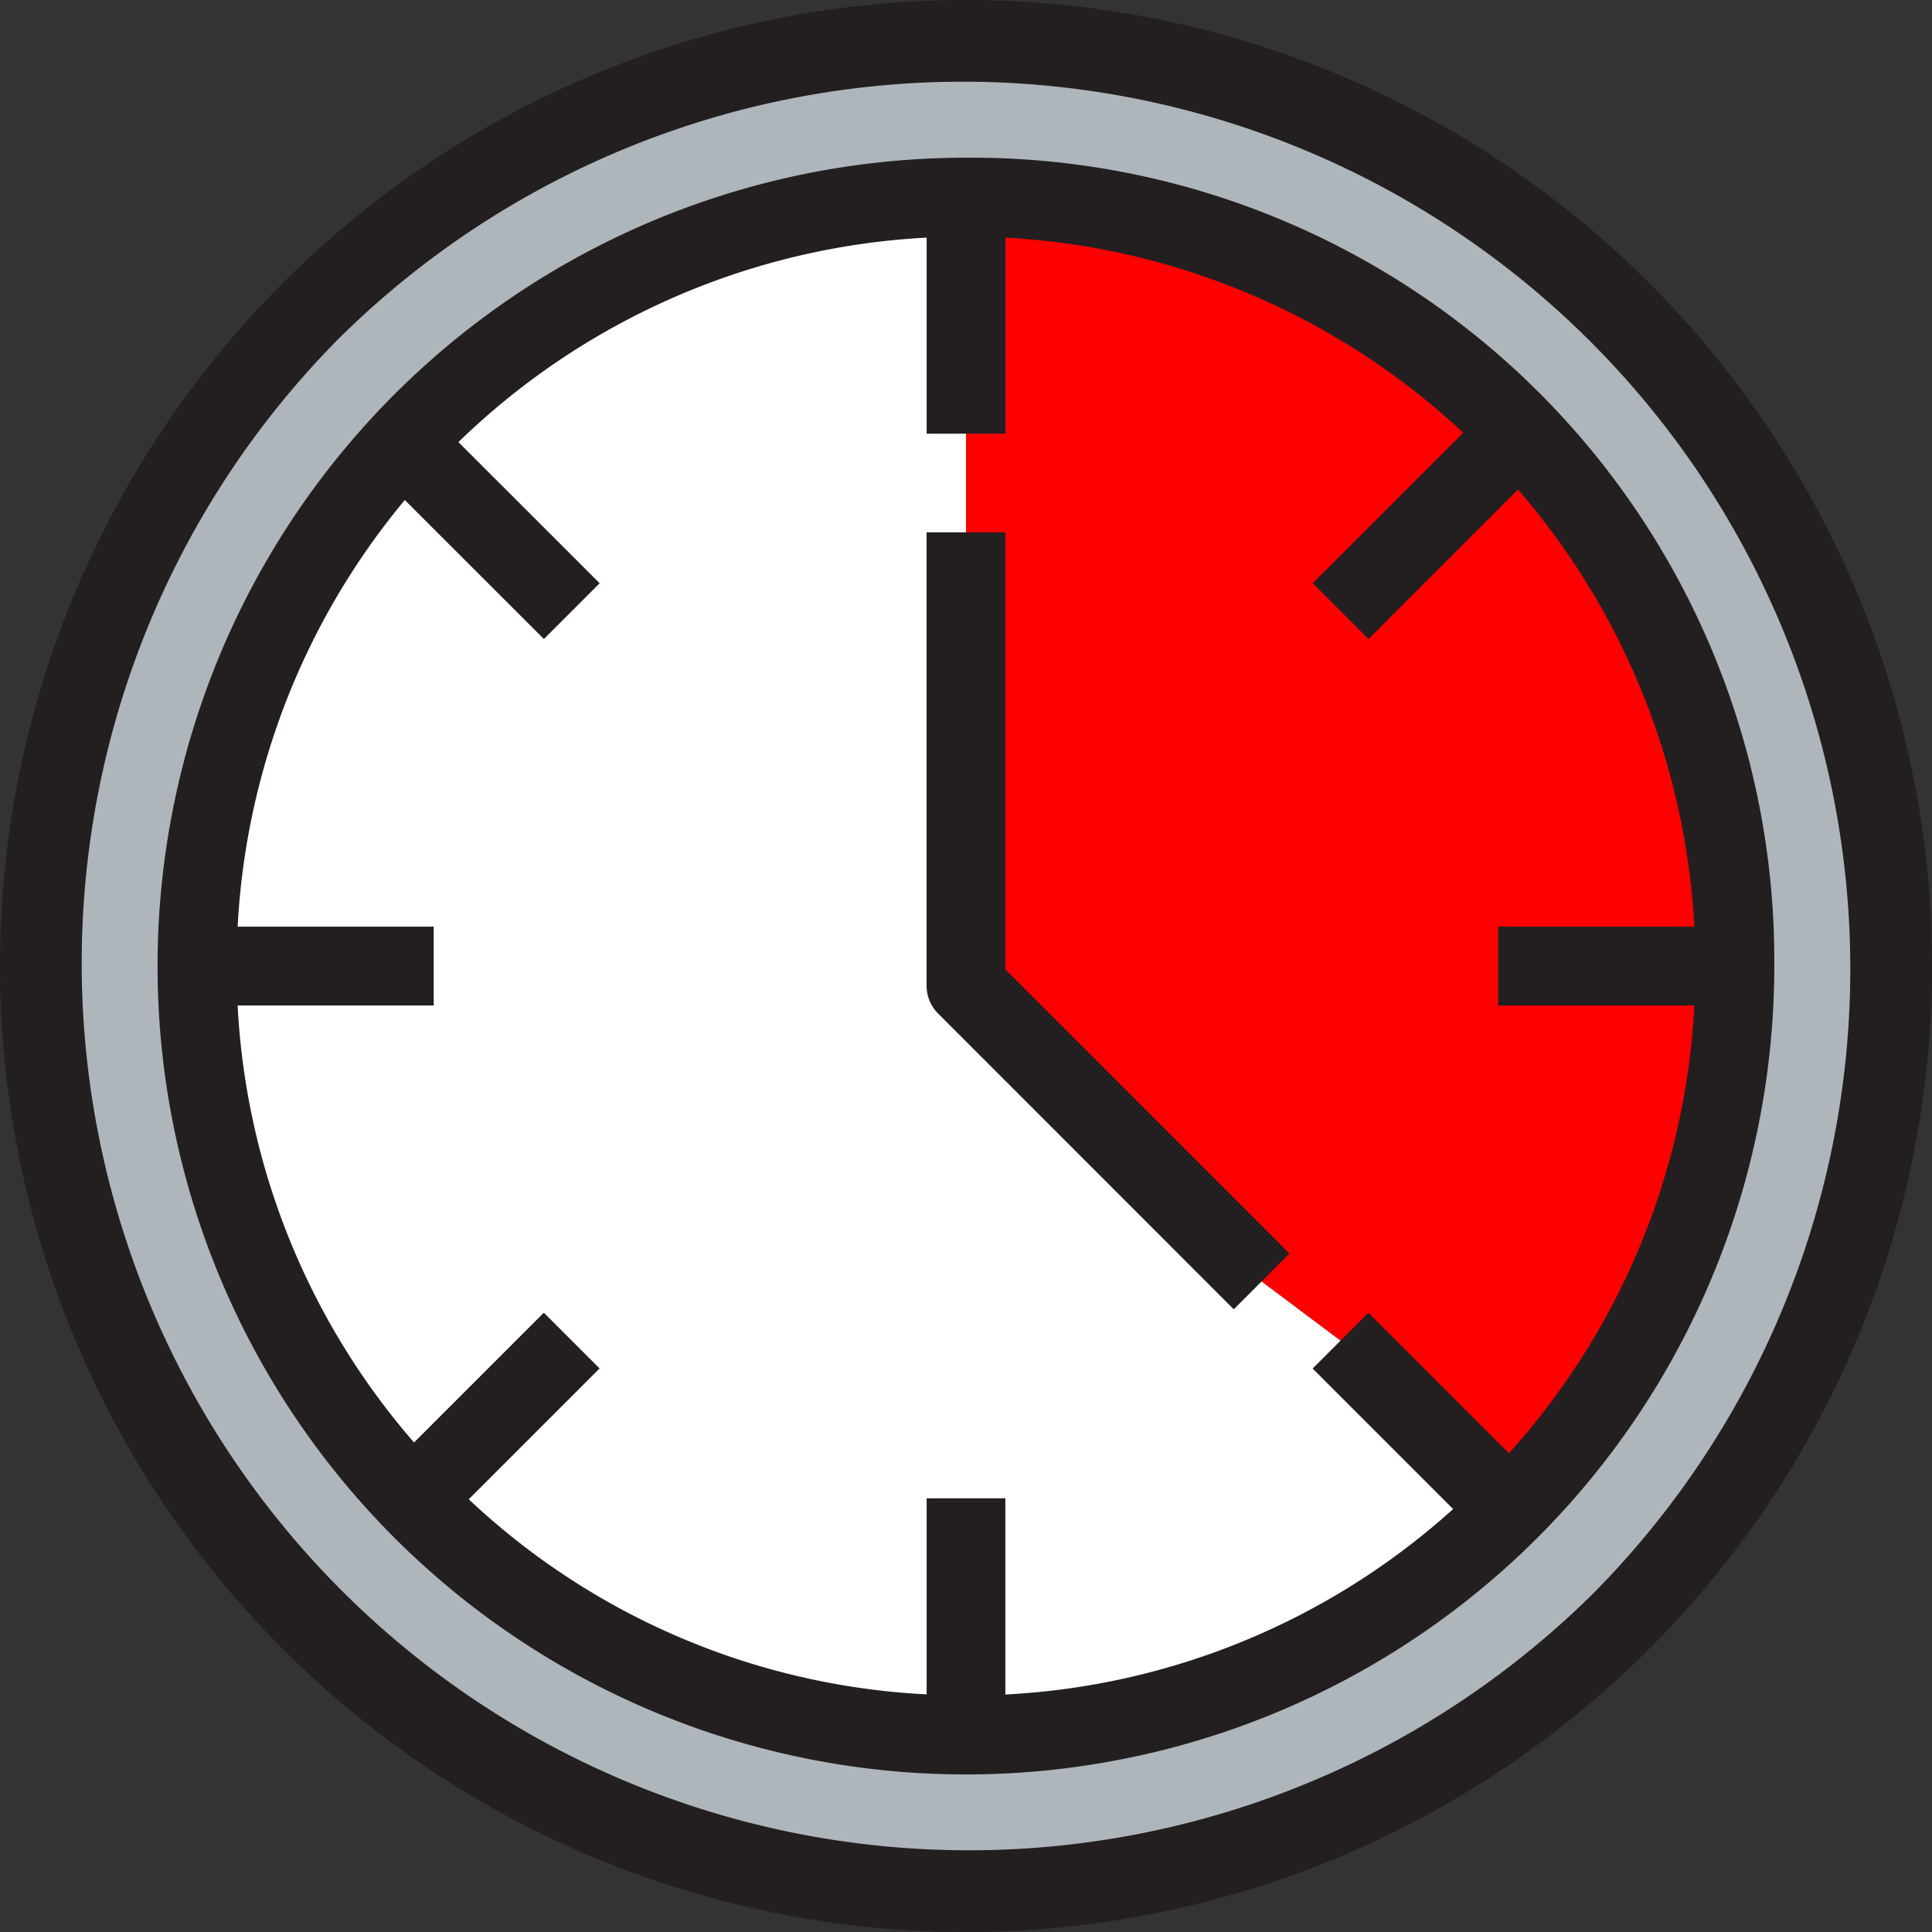 <svg xmlns="http://www.w3.org/2000/svg" width="100" height="100" viewBox="0 0 100 100"><rect x="0" y="0" width="100" height="100" fill="#333333" stroke="none"/><g transform="translate(2.041 2.041)"><path d="M89.8,129.592A39.8,39.8,0,1,1,89.8,50V90.816L105.1,106.122l4.082,3.061,8.755,8.755A39.686,39.686,0,0,1,89.8,129.592Z" transform="translate(-41.837 -41.837)" fill="#fff"/><path d="M284.8,89.8a39.685,39.685,0,0,1-11.653,28.143l-8.755-8.755-4.082-3.061L245,90.816V50A39.8,39.8,0,0,1,284.8,89.8Z" transform="translate(-197.041 -41.837)" fill="#fe0000"/><path d="M86.1,86.1A39.773,39.773,0,1,0,57.959,97.755,39.685,39.685,0,0,0,86.1,86.1ZM57.959,10A47.959,47.959,0,1,1,10,57.959,47.954,47.954,0,0,1,57.959,10Z" transform="translate(-10 -10)" fill="#afb6bb"/></g><path d="M85.357,14.643A50,50,0,0,0,14.644,85.357,50,50,0,0,0,85.357,14.643ZM82.47,82.47A45.92,45.92,0,0,1,17.53,17.53,45.92,45.92,0,0,1,82.47,82.47Z" fill="#231f20"/><path d="M81.837,40a41.841,41.841,0,1,0,41.837,41.837A41.543,41.543,0,0,0,81.837,40ZM56.1,109.44l6.772-6.772-2.886-2.886L53.268,106.5a37.4,37.4,0,0,1-9.131-22.621H54.286V79.8H44.138A37.566,37.566,0,0,1,52.79,57.718l7.2,7.195,2.886-2.886L55.564,54.72A37.589,37.589,0,0,1,79.8,44.136v10.15h4.082V44.137a37.619,37.619,0,0,1,23.693,10.1l-7.789,7.789,2.886,2.886,7.736-7.736A37.6,37.6,0,0,1,119.536,79.8H109.388v4.082h10.149a37.441,37.441,0,0,1-9.6,23.177l-7.273-7.273-2.886,2.886,7.273,7.273a37.44,37.44,0,0,1-23.177,9.6V109.388H79.8v10.149A37.284,37.284,0,0,1,56.1,109.44Z" transform="translate(-31.837 -31.837)" fill="#231f20"/><path d="M250.9,175.219l2.886-2.886-14.709-14.708V135H235v23.469a2.041,2.041,0,0,0,.6,1.443Z" transform="translate(-187.041 -107.449)" fill="#231f20"/></svg>